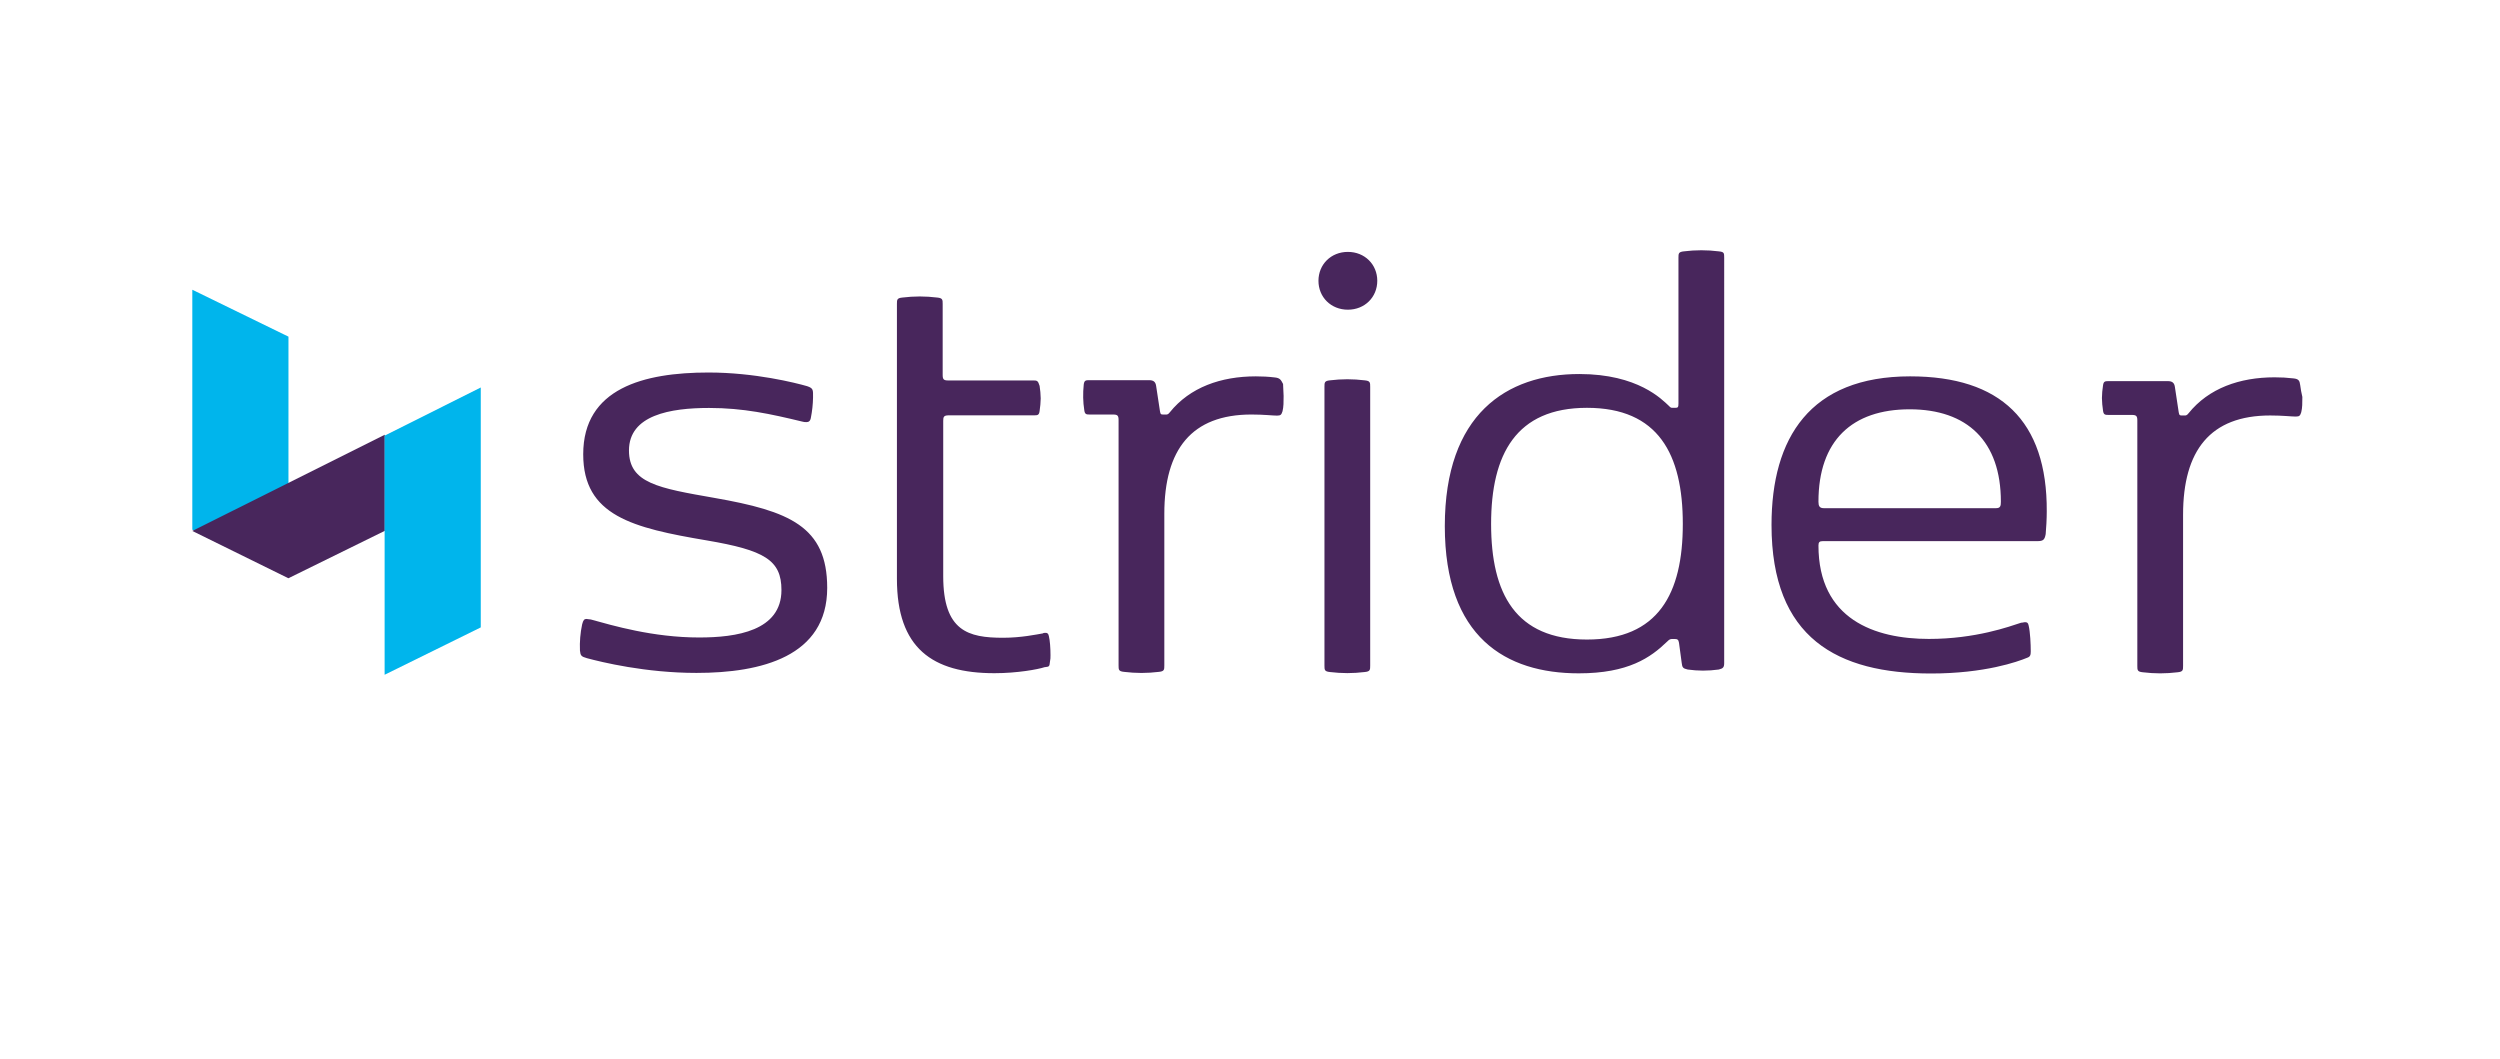 <svg xmlns="http://www.w3.org/2000/svg" xmlns:xlink="http://www.w3.org/1999/xlink" width="170" height="72" viewBox="0 0 170 72">
    <defs>
        <path id="ke0j2dje9a" d="M0 0L170 0 170 56.709 170 72 0 72z"/>
    </defs>
    <g fill="none" fill-rule="evenodd">
        <g>
            <g transform="translate(-160 -66) translate(160 66)">
                <mask id="aeq76nqvbb" fill="#fff">
                    <use xlink:href="#ke0j2dje9a"/>
                </mask>
                <g mask="url(#aeq76nqvbb)">
                    <g fill-rule="nonzero">
                        <g>
                            <path fill="#00B5EC" d="M0 0L6.539 3.19 6.538 19.535 0 16.315z" transform="translate(13.077 17.018) translate(0 2.684)"/>
                            <path fill="#48265C" d="M0 16.402L6.533 19.619 13.089 16.395 13.089 9.859z" transform="translate(13.077 17.018) translate(0 2.684)"/>
                            <path fill="#00B5EC" d="M19.615 6.647L13.078 9.921 13.077 26.182 19.615 22.961z" transform="translate(13.077 17.018) translate(0 2.684)"/>
                        </g>
                        <path fill="#48265C" d="M35.507 16.84c-3.814-.668-5.814-1.001-5.814-3.226 0-2.41 2.814-2.891 5.444-2.891 2.333 0 4.184.407 6.333.926.096.029.196.041.296.037.148 0 .26-.074.296-.296.09-.452.14-.911.148-1.372 0-.519.037-.63-.407-.778-.778-.223-3.555-.927-6.703-.927-4.407 0-8.518 1.075-8.518 5.56 0 4.19 3.37 5.006 8.407 5.858 3.925.668 5.073 1.335 5.073 3.374 0 2.78-3.073 3.226-5.592 3.226-3.148 0-5.888-.816-7.37-1.224-.11 0-.222-.037-.296-.037-.148 0-.222.074-.296.37-.124.585-.174 1.183-.148 1.78.037.334.074.408.481.52.963.259 3.963 1 7.444 1 4.407 0 8.888-1.112 8.888-5.783 0-4.19-2.592-5.227-7.666-6.117zM58.024 26.016c-.074 0-.148 0-.185.037-.445.075-1.482.297-2.704.297-2.37 0-4.073-.445-4.073-4.19V11.596c0-.26.037-.371.37-.371h5.778c.259 0 .37 0 .407-.297.043-.282.068-.567.074-.852-.005-.286-.03-.57-.074-.853-.111-.37-.185-.37-.445-.37h-5.777c-.296 0-.37-.075-.37-.371V3.66c0-.297 0-.408-.37-.445-.394-.048-.79-.073-1.186-.074-.396.001-.792.026-1.185.074-.37.037-.37.148-.37.445v18.685c0 4.709 2.407 6.414 6.629 6.414 1.555 0 2.963-.26 3.407-.408.333-.037.333-.037.37-.37.031-.147.043-.296.037-.446 0-.482-.037-1-.11-1.297-.038-.185-.112-.223-.223-.223zM73.616 8.649c-.43-.052-.864-.076-1.297-.075-2.37 0-4.48.742-5.851 2.447-.111.149-.185.149-.26.149h-.148c-.185 0-.222 0-.259-.223l-.259-1.705c-.037-.297-.185-.408-.481-.408h-4.037c-.26 0-.37 0-.407.297-.031.295-.044.592-.038.89.005.285.03.57.075.852.037.297.148.297.407.297h1.555c.297 0 .37.074.37.37v16.684c0 .296 0 .408.371.445.393.048.789.073 1.185.074.396-.001.792-.026 1.185-.074.37-.037.37-.148.37-.445V17.917c0-4.375 1.852-6.748 5.926-6.748.852 0 1.444.075 1.74.075.26 0 .297-.075.371-.297.074-.297.074-.63.074-1.038 0-.26-.037-.556-.037-.816-.148-.296-.222-.407-.555-.444zM103.798.074c-.787-.099-1.583-.099-2.37 0-.37.037-.37.148-.37.445v9.899c0 .26-.037.296-.222.296h-.149c-.148 0-.148 0-.296-.148-.445-.408-2.074-2.15-6.074-2.15-4.962 0-9.147 2.743-9.147 10.343 0 7.563 4.148 10.01 9.11 10.01 3.37 0 4.889-1.075 6-2.15.185-.185.222-.185.407-.185h.112c.185 0 .259.037.296.26l.185 1.37c.037.298.074.372.407.446.344.049.69.073 1.037.074.36 0 .718-.025 1.074-.074.297-.074.37-.148.37-.445V.519c0-.334 0-.408-.37-.445zm-8.962 26.397c-4.851 0-6.518-3.114-6.518-7.86 0-4.745 1.704-7.897 6.518-7.897 4.852 0 6.518 3.152 6.518 7.897 0 4.746-1.666 7.86-6.518 7.86zM116.816 8.574c-6.818 0-9.43 4.188-9.43 10.103 0 7.715 4.498 10.103 10.845 10.103 3.664 0 5.912-.809 6.529-1.066.218-.073.254-.183.254-.44 0-.478-.036-1.323-.145-1.764-.036-.184-.109-.22-.254-.22-.073 0-.145.036-.254.036-.798.258-3.083 1.103-6.275 1.103-3.663 0-7.508-1.323-7.508-6.356 0-.22.072-.294.29-.294h14.581c.399 0 .508-.074.58-.478.037-.404.073-1.028.073-1.543.036-6.171-3.156-9.184-9.286-9.184zm5.84 8.964h-11.715c-.29 0-.363-.147-.363-.44 0-4.152 2.285-6.283 6.202-6.283 3.918 0 6.203 2.168 6.203 6.282 0 .294-.037.441-.327.441zM143.335 9.16c-.037-.298-.112-.409-.445-.446-.43-.051-.863-.076-1.296-.074-2.37 0-4.481.741-5.851 2.447-.112.148-.186.148-.26.148h-.148c-.185 0-.222 0-.26-.222l-.258-1.706c-.037-.296-.186-.408-.482-.408h-4c-.259 0-.37 0-.407.297-.045.282-.07.567-.074.853.005.285.03.57.074.852.037.297.148.297.407.297h1.556c.296 0 .37.074.37.37v16.684c0 .297 0 .408.37.445.394.048.79.073 1.186.074.396-.001.792-.026 1.185-.074.37-.037.37-.148.37-.445v-10.27c0-4.374 1.852-6.747 5.926-6.747.852 0 1.444.074 1.74.074.26 0 .297-.074.37-.297.075-.296.075-.63.075-1.038-.064-.268-.114-.54-.148-.815zM78.578.111c-1.148 0-2 .853-2 1.965s.852 1.965 2 1.965c1.148 0 2-.853 2-1.965s-.852-1.965-2-1.965zM80.096 9.29c0-.297 0-.408-.37-.445-.393-.048-.789-.073-1.185-.074-.396.001-.792.026-1.185.074-.37.037-.37.148-.37.445v18.945c0 .296 0 .408.37.445.393.048.789.073 1.185.074.396-.001.792-.026 1.185-.074.37-.037.37-.148.37-.445V9.29z" transform="translate(13.077 17.018)"/>
                    </g>
                </g>
            </g>
        </g>
    </g>
</svg>
